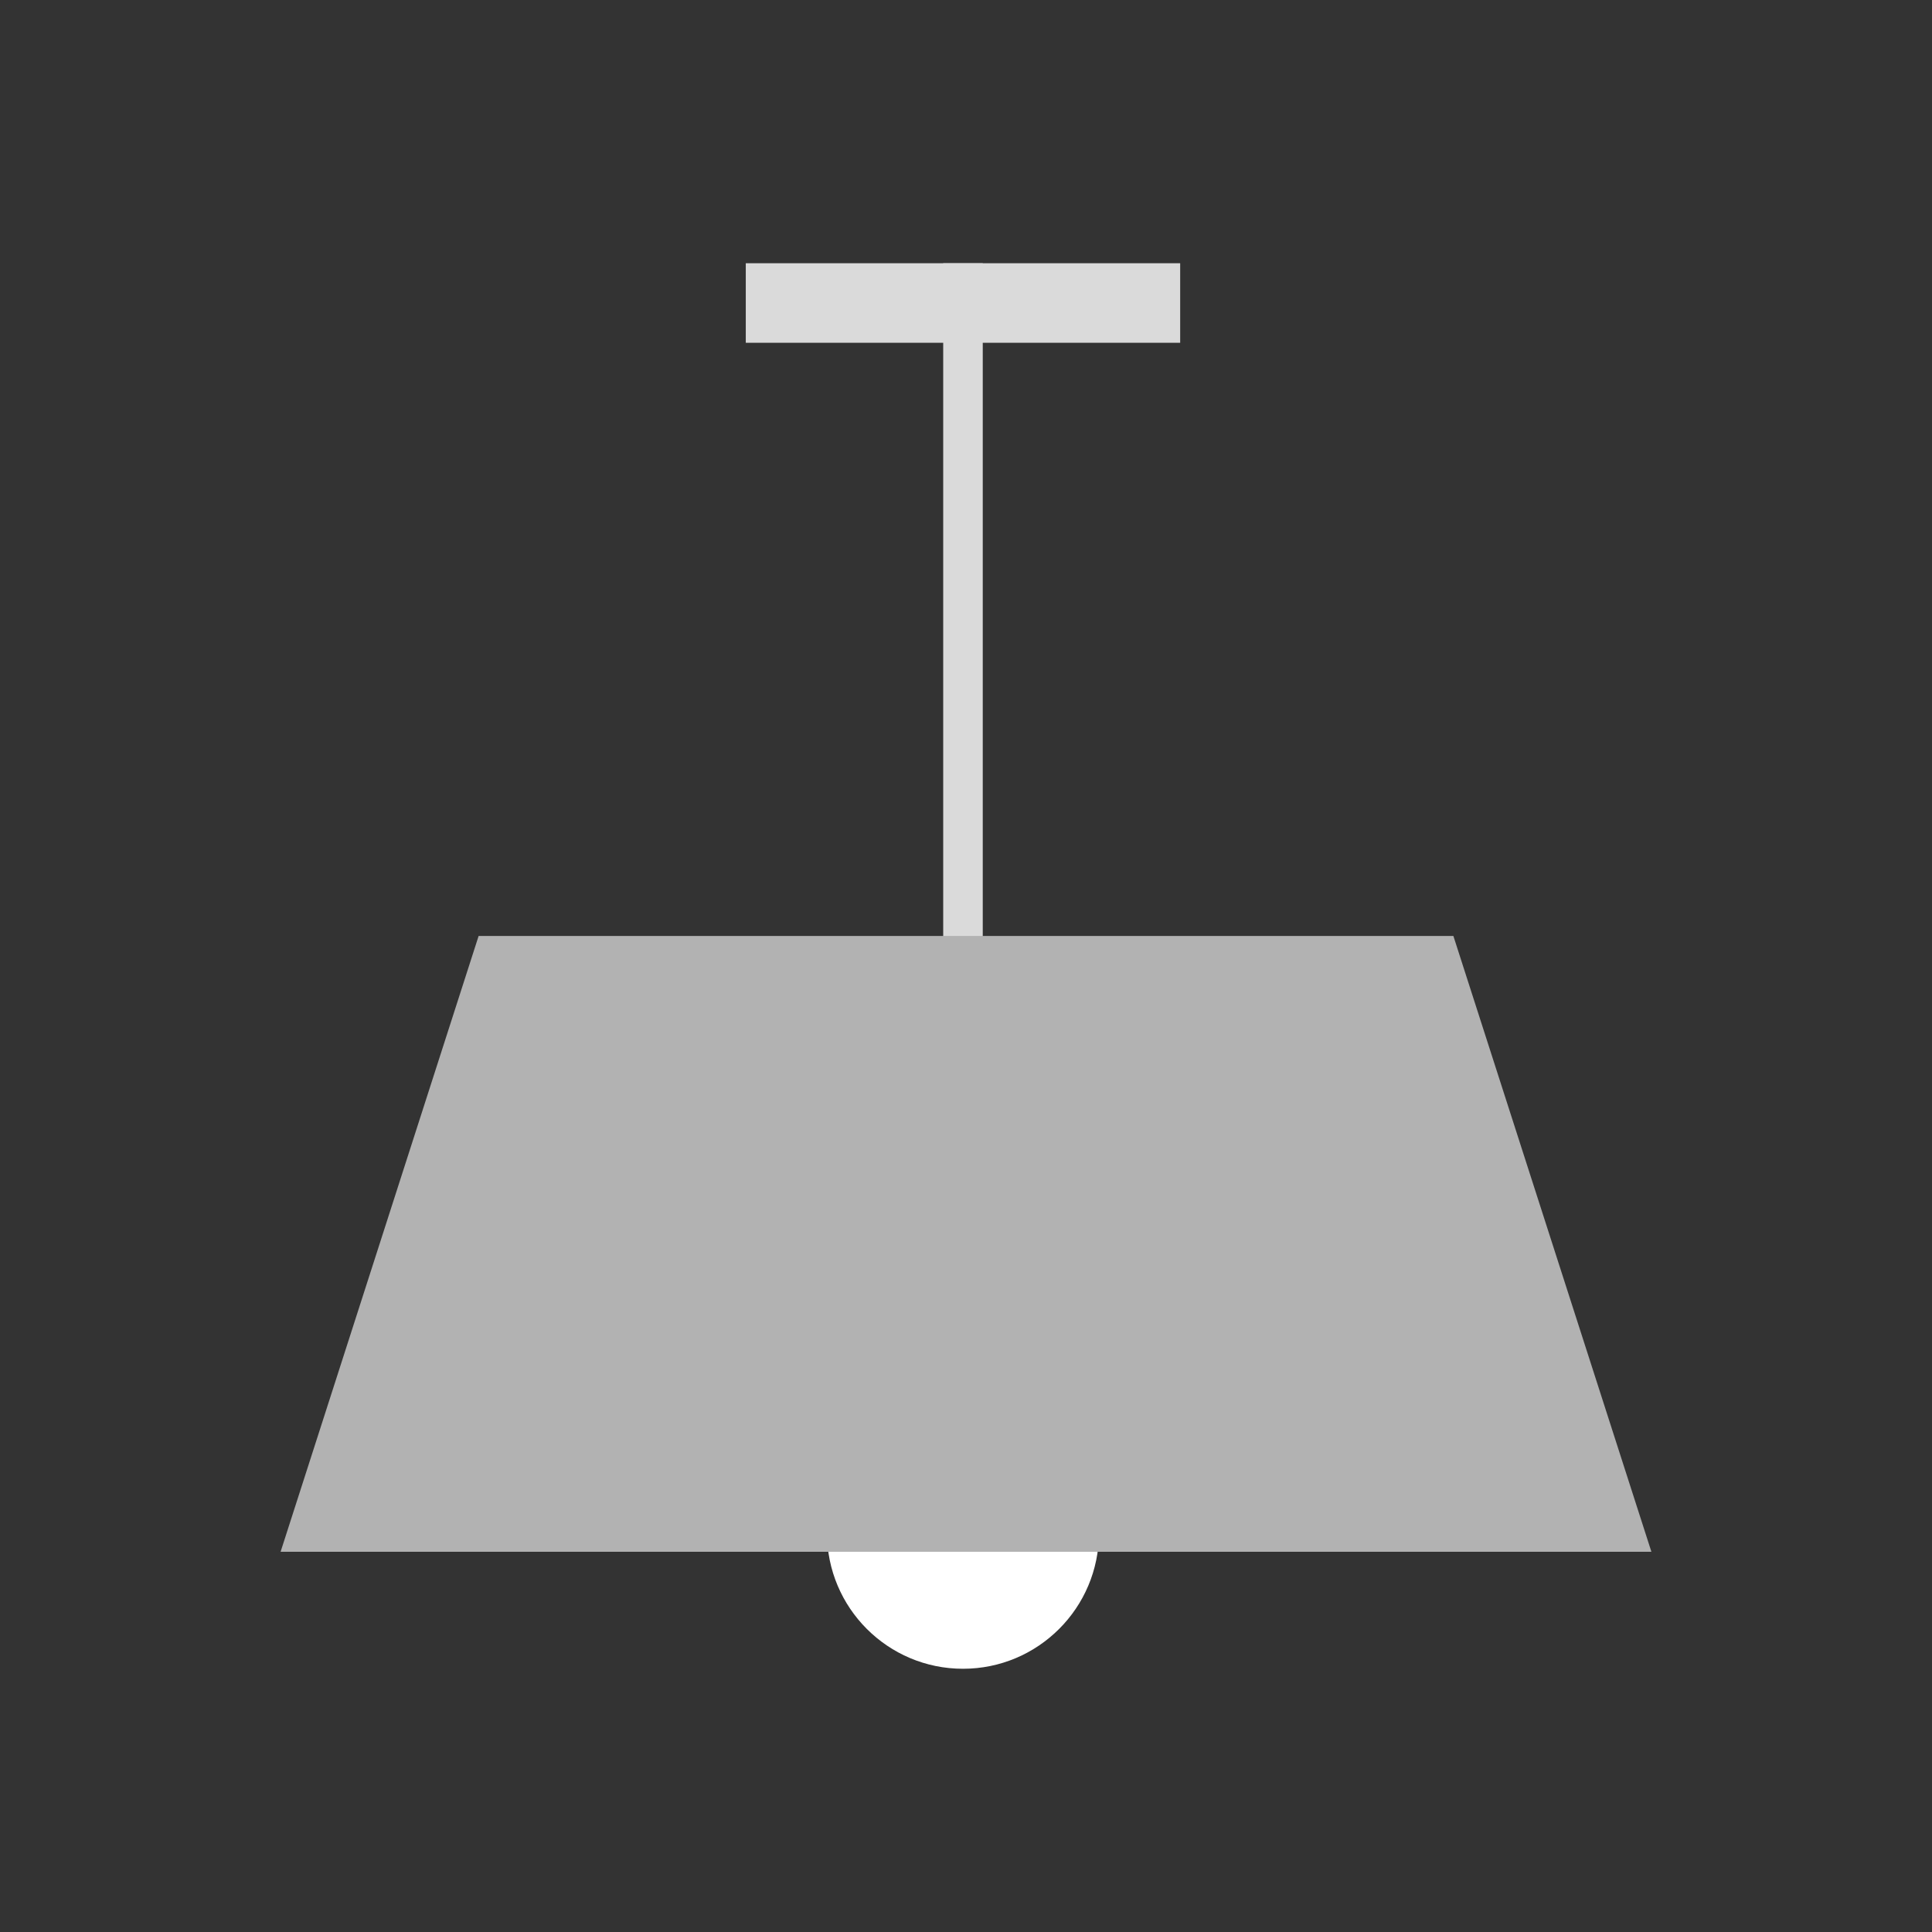 <svg id="Livello_1" data-name="Livello 1" xmlns="http://www.w3.org/2000/svg" viewBox="0 0 128 128"><rect x="0" y="0" width="128" height="128" fill="#333333" stroke="none"/><defs><style>.cls-1{fill:#dadada;}.cls-2{fill:#fff;}.cls-3{fill:#b2b2b2;}</style></defs><rect class="cls-1" x="62.49" y="17.45" width="2.62" height="53.37" transform="translate(127.6 88.26) rotate(180)"/><rect class="cls-1" x="49.41" y="17.45" width="28.78" height="5.27" transform="translate(127.6 40.16) rotate(180)"/><circle class="cls-2" cx="63.8" cy="101.55" r="9.01"/><path class="cls-3" d="M57.59,70.66H70a0,0,0,0,1,0,0v15a3.17,3.17,0,0,1-3.17,3.17H60.77a3.17,3.17,0,0,1-3.17-3.17v-15A0,0,0,0,1,57.59,70.66Z" transform="translate(127.6 159.46) rotate(180)"/><path class="cls-1" d="M72.81,101.55A11.07,11.07,0,0,0,72.1,98c-.68-1.67-4.43-8.78-4.43-8.78H59.93S56.18,96.37,55.5,98a10.91,10.91,0,0,0-.7,3.51Z"/><polygon class="cls-3" points="109.41 102.81 18.59 102.81 31.71 62.01 96.29 62.01 109.41 102.81"/></svg>